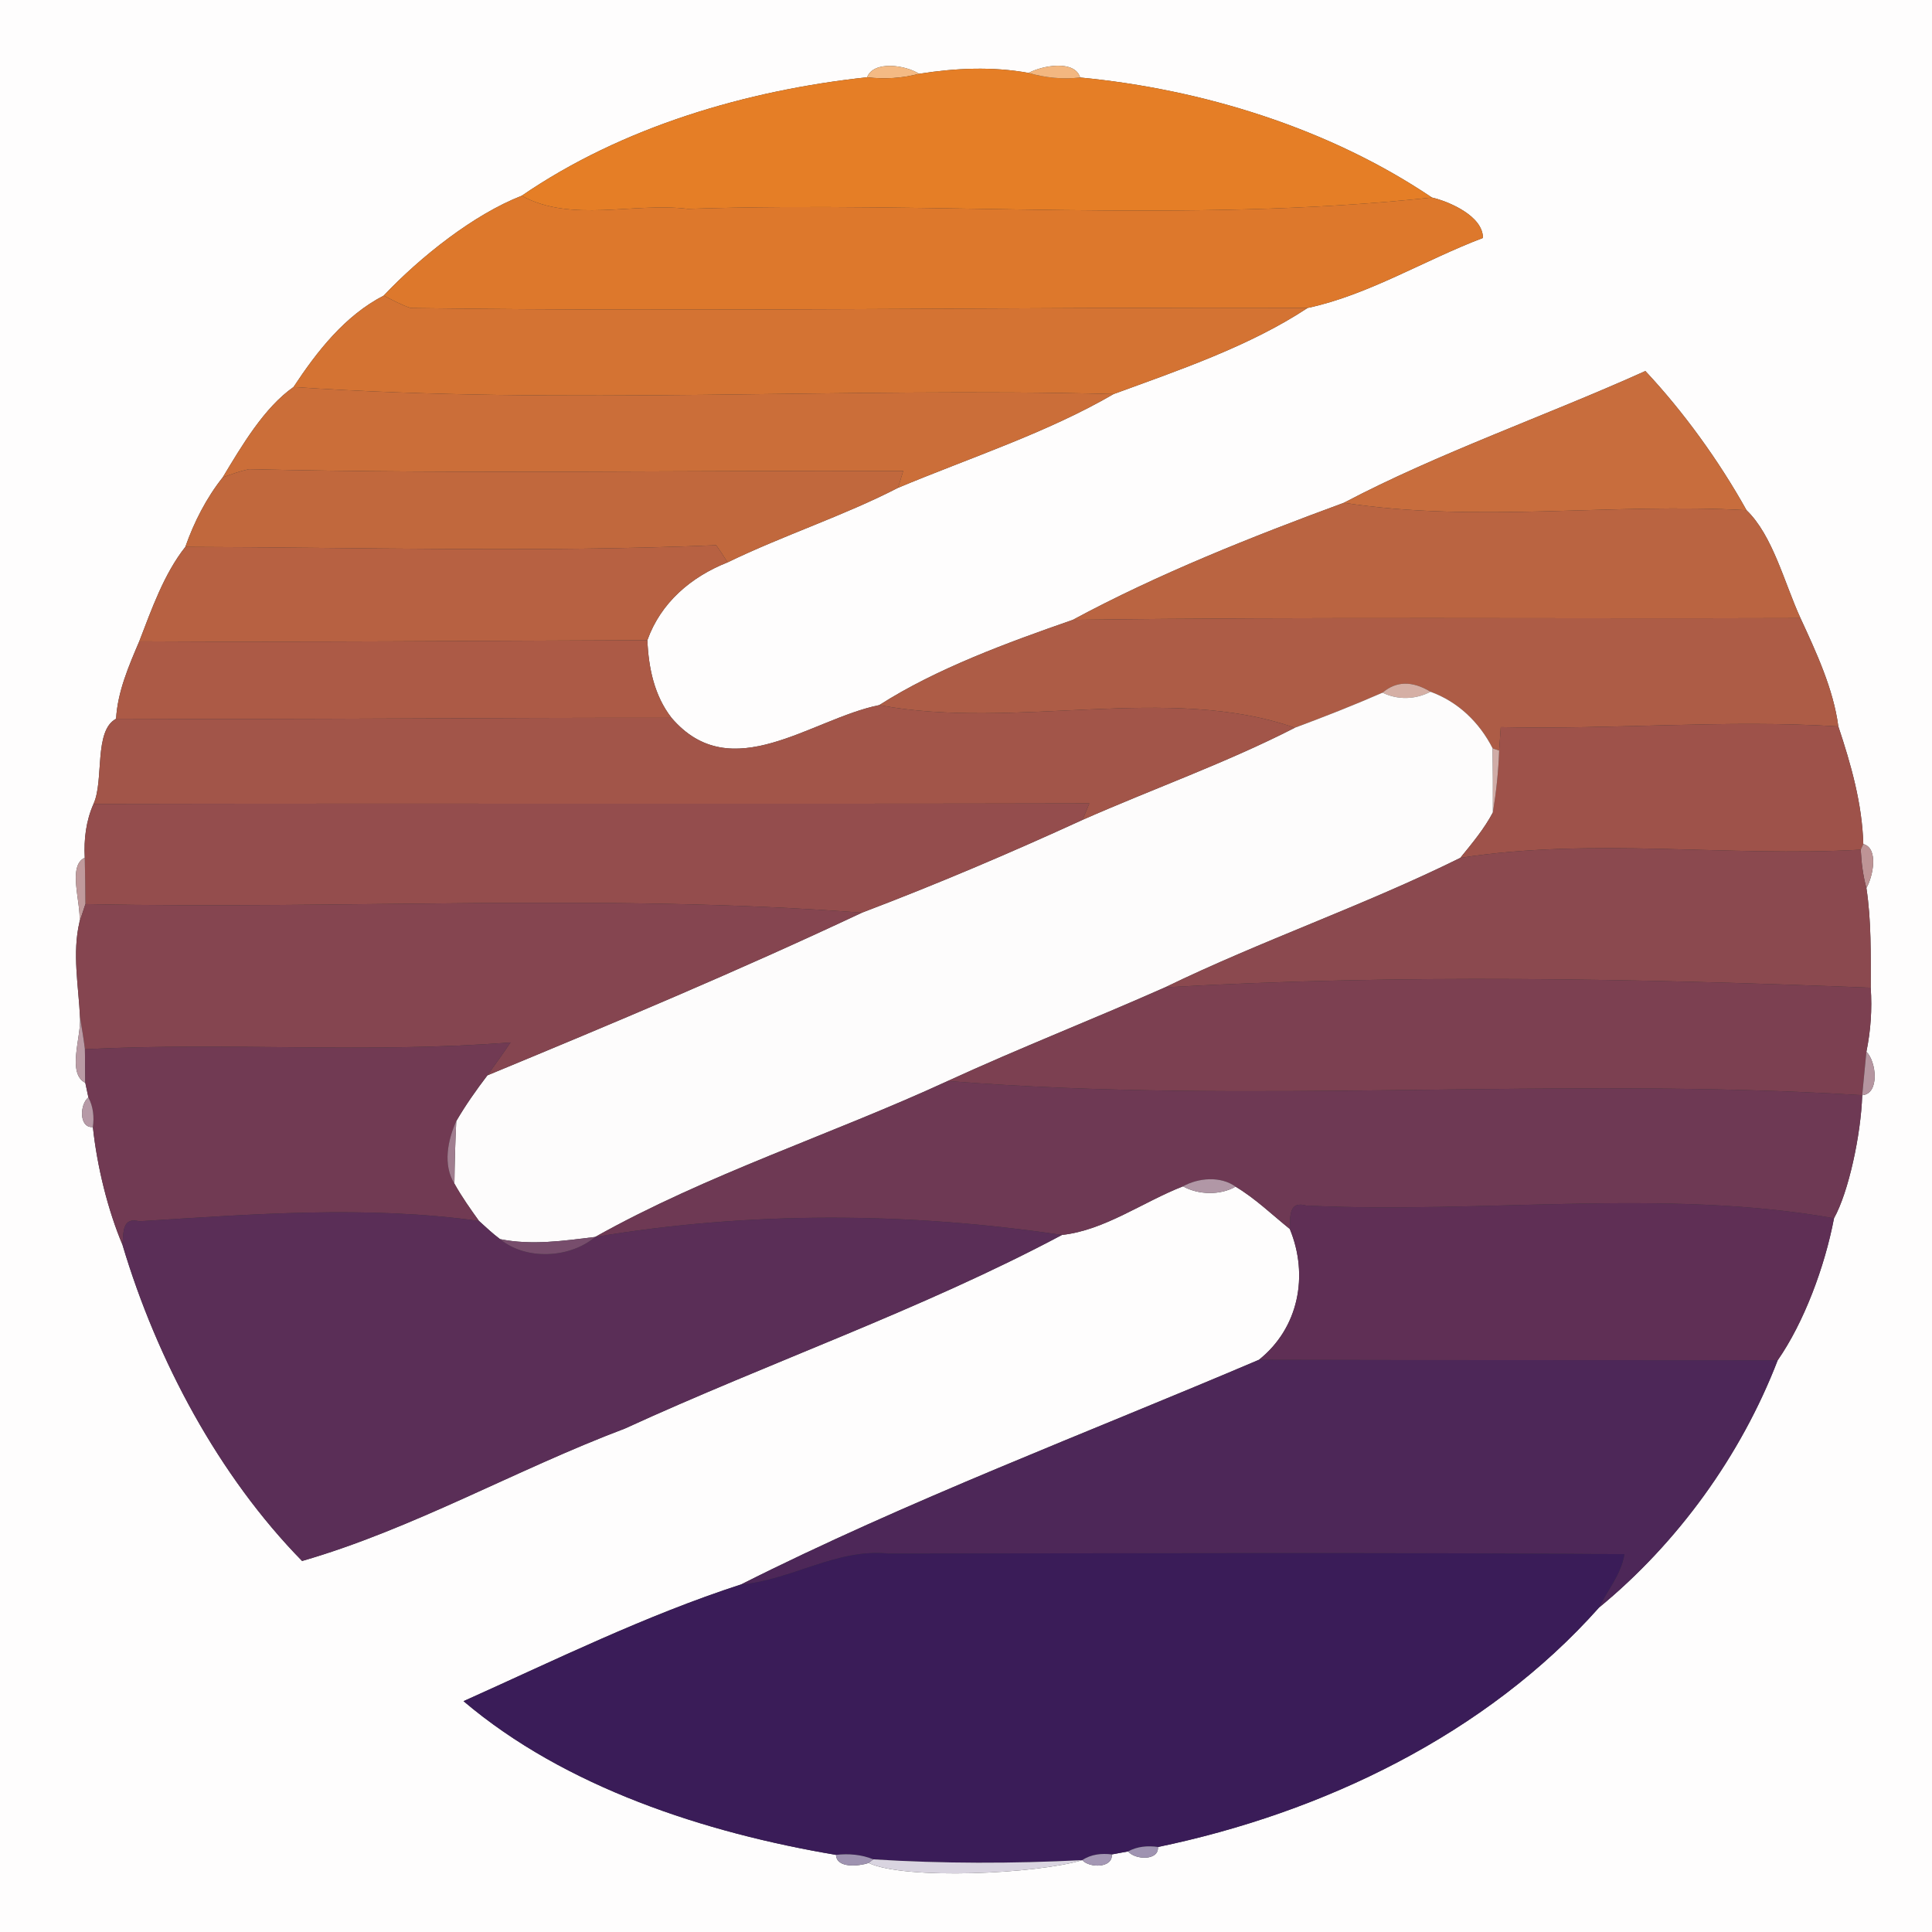 <?xml version="1.0" encoding="UTF-8" ?>
<!DOCTYPE svg PUBLIC "-//W3C//DTD SVG 1.1//EN" "http://www.w3.org/Graphics/SVG/1.1/DTD/svg11.dtd">
<svg width="250pt" height="250pt" viewBox="0 0 250 250" version="1.1" xmlns="http://www.w3.org/2000/svg">
<rect x="0" y="0" width="250" height="250" fill="#333333" stroke="none"/>
<g id="#fefdfdff">
<path fill="#fefdfd" opacity="1.00" d=" M 0.00 0.00 L 250.00 0.00 L 250.00 250.00 L 0.00 250.00 L 0.00 0.00 M 112.20 10.00 C 96.62 11.68 80.52 16.41 67.51 25.33 C 61.34 27.73 54.43 33.20 49.65 38.25 C 44.62 40.85 41.04 45.45 37.98 50.08 C 34.19 52.73 31.28 57.69 28.82 61.77 C 26.70 64.44 25.11 67.56 23.98 70.77 C 21.21 74.28 19.63 78.82 18.02 82.99 C 16.66 86.18 15.22 89.50 15.02 93.01 C 12.11 94.55 13.49 100.98 12.10 104.03 C 11.13 106.22 10.84 108.61 10.97 110.99 C 8.70 112.02 10.51 116.82 10.29 119.30 C 9.33 123.33 10.17 127.63 10.36 131.70 C 10.50 134.24 8.65 138.90 11.04 140.12 C 11.14 140.60 11.34 141.54 11.44 142.01 C 10.32 142.85 10.18 145.99 12.02 145.84 C 12.56 150.94 13.95 156.57 15.85 161.08 C 20.32 176.06 28.32 190.99 39.09 201.99 C 53.40 197.86 66.82 190.15 80.87 184.85 C 99.57 176.27 119.34 169.43 137.42 159.80 C 142.94 159.20 147.91 155.52 153.08 153.51 C 155.05 154.62 157.91 154.69 159.88 153.55 C 162.44 155.08 164.59 157.17 166.90 159.03 C 169.38 165.04 168.05 171.86 162.90 175.96 C 140.59 185.46 117.37 194.21 95.89 205.03 C 83.59 209.01 71.78 214.84 59.98 220.13 C 73.14 231.30 91.28 237.17 108.18 240.02 C 108.25 241.81 111.19 241.47 112.40 241.07 C 117.15 243.29 134.19 242.48 140.05 240.70 C 140.96 241.73 144.00 241.76 143.87 239.96 C 144.40 239.86 145.45 239.66 145.98 239.57 C 146.84 240.66 149.96 240.83 149.84 239.00 C 171.15 234.58 192.30 224.45 206.90 208.03 C 217.10 199.65 225.28 188.35 230.03 176.02 C 233.42 171.15 236.12 163.95 237.32 157.64 C 239.20 154.28 240.80 146.87 240.97 141.72 C 243.25 141.54 242.81 137.37 241.51 136.09 C 242.07 133.37 242.26 130.61 242.07 127.81 C 242.07 123.51 242.16 119.16 241.51 114.91 C 242.36 113.44 243.13 109.75 241.11 109.22 C 240.97 104.02 239.52 98.91 237.88 94.00 C 237.23 89.12 235.04 84.45 232.98 79.98 C 230.90 75.45 229.40 69.29 226.00 66.02 C 222.40 59.57 217.83 53.26 212.91 48.01 C 200.15 53.77 186.08 58.64 173.90 65.06 C 162.05 69.42 149.81 74.28 138.82 80.21 C 130.40 83.14 121.17 86.51 113.78 91.24 C 104.95 93.02 94.62 101.92 86.90 92.89 C 84.66 90.02 83.92 86.41 83.77 82.84 C 85.50 77.99 89.42 74.64 94.15 72.77 C 101.36 69.27 109.17 66.75 116.21 63.12 C 125.49 59.24 135.53 55.98 144.10 50.99 C 152.56 47.90 161.73 44.78 169.20 39.85 C 177.04 38.18 184.32 33.66 191.89 30.79 C 191.91 27.97 187.53 26.08 185.29 25.56 C 172.02 16.62 155.63 11.54 139.77 10.03 C 139.08 7.72 134.86 8.47 133.11 9.44 C 128.45 8.58 123.57 8.81 118.93 9.55 C 117.20 8.42 113.04 7.80 112.20 10.00 Z" />
</g>
<g id="#f4ba84ff">
<path fill="#f4ba84" opacity="1.00" d=" M 112.20 10.00 C 113.04 7.80 117.20 8.42 118.93 9.55 C 116.74 10.12 114.49 10.27 112.20 10.00 Z" />
</g>
<g id="#e57e26ff">
<path fill="#e57e26" opacity="1.00" d=" M 118.93 9.55 C 123.57 8.81 128.45 8.58 133.11 9.44 C 135.31 10.08 137.53 10.28 139.77 10.03 C 155.63 11.54 172.02 16.62 185.29 25.56 C 153.63 28.98 121.02 25.97 89.00 27.03 C 82.02 26.16 73.88 28.86 67.51 25.33 C 80.52 16.41 96.62 11.68 112.20 10.00 C 114.49 10.27 116.74 10.12 118.93 9.55 Z" />
</g>
<g id="#f3b780ff">
<path fill="#f3b780" opacity="1.00" d=" M 133.11 9.44 C 134.86 8.47 139.08 7.72 139.77 10.03 C 137.53 10.28 135.31 10.08 133.11 9.44 Z" />
</g>
<g id="#dd782cff">
<path fill="#dd782c" opacity="1.00" d=" M 49.65 38.25 C 54.43 33.20 61.34 27.73 67.51 25.33 C 73.88 28.86 82.02 26.16 89.00 27.03 C 121.02 25.97 153.63 28.98 185.29 25.56 C 187.53 26.08 191.91 27.97 191.89 30.79 C 184.32 33.66 177.04 38.18 169.20 39.85 C 130.57 39.70 91.82 40.40 53.15 39.86 C 51.92 39.46 50.79 38.82 49.65 38.25 Z" />
</g>
<g id="#d47333ff">
<path fill="#d47333" opacity="1.00" d=" M 37.98 50.08 C 41.04 45.45 44.62 40.85 49.65 38.25 C 50.79 38.82 51.92 39.46 53.15 39.86 C 91.82 40.40 130.57 39.70 169.20 39.85 C 161.73 44.78 152.56 47.90 144.10 50.99 C 108.78 50.08 73.27 52.47 37.98 50.08 Z" />
</g>
<g id="#c86d3dff">
<path fill="#c86d3d" opacity="1.00" d=" M 173.90 65.06 C 186.08 58.64 200.15 53.77 212.91 48.01 C 217.83 53.26 222.40 59.57 226.00 66.02 C 208.69 65.04 191.06 67.71 173.90 65.06 Z" />
</g>
<g id="#cb6e39ff">
<path fill="#cb6e39" opacity="1.00" d=" M 28.82 61.77 C 31.28 57.69 34.19 52.73 37.98 50.08 C 73.27 52.47 108.78 50.08 144.10 50.99 C 135.53 55.98 125.49 59.24 116.21 63.12 C 116.37 62.58 116.70 61.50 116.87 60.95 C 88.65 60.84 60.42 61.37 32.21 60.71 C 31.05 60.96 29.94 61.37 28.82 61.77 Z" />
</g>
<g id="#c1683dff">
<path fill="#c1683d" opacity="1.00" d=" M 32.21 60.71 C 60.42 61.37 88.65 60.84 116.87 60.95 C 116.70 61.50 116.37 62.58 116.21 63.12 C 109.17 66.75 101.36 69.27 94.15 72.77 C 93.68 72.02 93.19 71.27 92.68 70.55 C 69.80 71.51 46.86 70.83 23.98 70.77 C 25.11 67.56 26.70 64.44 28.82 61.77 C 29.94 61.37 31.05 60.96 32.21 60.71 Z" />
</g>
<g id="#ba6441ff">
<path fill="#ba6441" opacity="1.00" d=" M 138.82 80.21 C 149.81 74.28 162.05 69.42 173.90 65.06 C 191.06 67.71 208.69 65.04 226.00 66.02 C 229.40 69.29 230.90 75.45 232.98 79.98 C 201.59 80.09 170.20 79.80 138.82 80.21 Z" />
</g>
<g id="#b76142ff">
<path fill="#b76142" opacity="1.00" d=" M 23.98 70.77 C 46.86 70.83 69.80 71.51 92.68 70.55 C 93.19 71.27 93.68 72.02 94.15 72.77 C 89.42 74.64 85.50 77.99 83.77 82.84 C 61.87 82.91 39.93 83.12 18.02 82.99 C 19.63 78.82 21.21 74.28 23.98 70.77 Z" />
</g>
<g id="#ad5c46ff">
<path fill="#ad5c46" opacity="1.00" d=" M 113.78 91.24 C 121.17 86.51 130.40 83.14 138.82 80.21 C 170.20 79.80 201.59 80.09 232.98 79.98 C 235.04 84.45 237.23 89.12 237.88 94.00 C 223.35 93.09 208.75 94.43 194.20 94.09 C 194.15 94.85 194.04 96.37 193.99 97.12 L 193.15 96.84 C 191.44 93.48 188.68 90.81 185.11 89.51 C 182.74 88.08 180.67 88.12 178.90 89.63 C 175.17 91.26 171.37 92.75 167.55 94.17 C 151.17 88.43 131.31 94.55 113.78 91.24 Z" />
</g>
<g id="#ac5a46ff">
<path fill="#ac5a46" opacity="1.00" d=" M 18.02 82.99 C 39.93 83.12 61.87 82.91 83.77 82.84 C 83.92 86.41 84.66 90.02 86.90 92.89 C 62.98 92.85 38.97 93.13 15.02 93.01 C 15.22 89.50 16.66 86.18 18.02 82.99 Z" />
</g>
<g id="#d5afa5ff">
<path fill="#d5afa5" opacity="1.00" d=" M 178.90 89.63 C 180.67 88.12 182.74 88.08 185.11 89.51 C 183.17 90.53 180.87 90.60 178.90 89.63 Z" />
</g>
<g id="#fdfcfcff">
<path fill="#fdfcfc" opacity="1.00" d=" M 167.55 94.17 C 171.37 92.75 175.17 91.26 178.90 89.63 C 180.87 90.60 183.17 90.53 185.11 89.51 C 188.68 90.81 191.44 93.48 193.15 96.84 C 193.18 99.60 193.19 102.36 193.18 105.13 C 192.05 107.27 190.48 109.14 188.96 111.01 C 176.50 117.18 163.28 121.69 150.77 127.76 C 141.44 131.90 131.92 135.62 122.64 139.88 C 107.56 146.83 91.48 151.95 77.02 160.06 C 72.94 160.56 68.78 161.17 64.70 160.34 C 63.74 159.62 62.87 158.80 61.98 157.99 C 60.86 156.43 59.74 154.85 58.80 153.16 C 58.83 150.46 58.91 147.76 59.04 145.07 C 60.24 143.01 61.62 141.05 63.07 139.15 C 79.33 132.42 95.61 125.60 111.53 118.10 C 121.18 114.44 130.69 110.39 140.08 106.09 C 149.21 102.06 158.66 98.72 167.55 94.17 Z" />
</g>
<g id="#a25549ff">
<path fill="#a25549" opacity="1.00" d=" M 86.90 92.89 C 94.62 101.92 104.95 93.02 113.78 91.24 C 131.31 94.55 151.17 88.43 167.55 94.17 C 158.66 98.72 149.21 102.06 140.08 106.09 C 140.30 105.56 140.74 104.49 140.96 103.96 C 98.01 104.06 55.05 103.94 12.10 104.03 C 13.49 100.98 12.11 94.55 15.02 93.01 C 38.97 93.13 62.98 92.85 86.90 92.89 Z" />
</g>
<g id="#9e524aff">
<path fill="#9e524a" opacity="1.00" d=" M 194.20 94.09 C 208.75 94.43 223.35 93.09 237.88 94.00 C 239.52 98.91 240.97 104.02 241.11 109.22 L 240.78 109.95 C 223.56 110.92 206.04 108.33 188.96 111.01 C 190.48 109.14 192.05 107.27 193.18 105.13 C 193.61 102.47 193.90 99.81 193.99 97.12 C 194.04 96.37 194.15 94.85 194.20 94.09 Z" />
</g>
<g id="#d0aca7ff">
<path fill="#d0aca7" opacity="1.00" d=" M 193.15 96.84 L 193.99 97.12 C 193.90 99.81 193.61 102.47 193.18 105.13 C 193.19 102.36 193.18 99.60 193.15 96.84 Z" />
</g>
<g id="#944d4dff">
<path fill="#944d4d" opacity="1.00" d=" M 12.10 104.03 C 55.05 103.94 98.01 104.06 140.96 103.96 C 140.74 104.49 140.30 105.56 140.08 106.09 C 130.69 110.39 121.18 114.44 111.53 118.10 C 78.17 115.58 44.52 117.69 11.05 116.99 C 11.04 114.99 11.02 112.99 10.97 110.99 C 10.84 108.61 11.13 106.22 12.10 104.03 Z" />
</g>
<g id="#be9496ff">
<path fill="#be9496" opacity="1.00" d=" M 241.11 109.22 C 243.13 109.75 242.36 113.44 241.51 114.91 C 241.07 113.29 240.86 111.62 240.78 109.95 L 241.11 109.22 Z" />
</g>
<g id="#8b494fff">
<path fill="#8b494f" opacity="1.00" d=" M 188.96 111.01 C 206.04 108.33 223.56 110.92 240.78 109.95 C 240.86 111.62 241.07 113.29 241.51 114.91 C 242.16 119.16 242.07 123.51 242.07 127.81 C 211.71 126.61 181.14 126.03 150.77 127.76 C 163.28 121.69 176.50 117.18 188.96 111.01 Z" />
</g>
<g id="#c09a9cff">
<path fill="#c09a9c" opacity="1.00" d=" M 10.29 119.30 C 10.51 116.82 8.70 112.02 10.97 110.99 C 11.02 112.99 11.04 114.99 11.05 116.99 C 10.86 117.57 10.48 118.72 10.29 119.30 Z" />
</g>
<g id="#854550ff">
<path fill="#854550" opacity="1.00" d=" M 11.05 116.99 C 44.52 117.69 78.17 115.58 111.53 118.10 C 95.61 125.60 79.33 132.42 63.07 139.15 C 64.07 137.73 65.11 136.34 66.06 134.89 C 47.72 136.34 29.33 134.83 10.99 135.77 C 10.82 134.41 10.60 133.05 10.36 131.70 C 10.17 127.63 9.33 123.33 10.29 119.30 C 10.48 118.72 10.86 117.57 11.05 116.99 Z" />
</g>
<g id="#7c4051ff">
<path fill="#7c4051" opacity="1.00" d=" M 150.77 127.76 C 181.14 126.03 211.71 126.61 242.07 127.81 C 242.26 130.61 242.07 133.37 241.51 136.09 C 241.37 137.50 241.10 140.31 240.97 141.72 C 201.62 139.27 161.82 143.00 122.64 139.88 C 131.92 135.62 141.44 131.90 150.77 127.76 Z" />
</g>
<g id="#ba9ba5ff">
<path fill="#ba9ba5" opacity="1.00" d=" M 10.36 131.70 C 10.60 133.05 10.82 134.41 10.99 135.77 C 11.00 137.22 11.02 138.67 11.04 140.12 C 8.65 138.90 10.50 134.24 10.36 131.70 Z" />
</g>
<g id="#713a53ff">
<path fill="#713a53" opacity="1.00" d=" M 10.99 135.77 C 29.33 134.83 47.72 136.34 66.06 134.89 C 65.11 136.34 64.07 137.73 63.07 139.15 C 61.62 141.05 60.24 143.01 59.04 145.07 C 57.93 147.52 57.29 150.75 58.80 153.16 C 59.74 154.85 60.86 156.43 61.98 157.99 C 47.41 155.96 32.64 157.12 18.03 158.03 C 15.78 157.44 15.99 159.52 15.85 161.08 C 13.95 156.57 12.56 150.94 12.02 145.84 C 12.20 144.53 12.07 143.19 11.44 142.01 C 11.34 141.54 11.14 140.60 11.04 140.12 C 11.02 138.67 11.00 137.22 10.99 135.77 Z" />
</g>
<g id="#b595a0ff">
<path fill="#b595a0" opacity="1.00" d=" M 240.97 141.72 C 241.10 140.31 241.37 137.50 241.51 136.09 C 242.81 137.37 243.25 141.54 240.97 141.72 Z" />
</g>
<g id="#6e3954ff">
<path fill="#6e3954" opacity="1.00" d=" M 77.02 160.06 C 91.48 151.95 107.56 146.83 122.64 139.88 C 161.82 143.00 201.62 139.27 240.97 141.72 C 240.80 146.87 239.20 154.28 237.32 157.64 C 215.37 153.73 191.63 157.11 169.03 156.00 C 166.74 155.36 166.96 157.43 166.90 159.03 C 164.59 157.17 162.44 155.08 159.88 153.55 C 157.94 152.15 155.07 152.41 153.08 153.51 C 147.91 155.52 142.94 159.20 137.42 159.80 C 117.54 156.84 96.90 156.72 77.02 160.06 Z" />
</g>
<g id="#b699a6ff">
<path fill="#b699a6" opacity="1.00" d=" M 11.44 142.01 C 12.07 143.19 12.20 144.53 12.02 145.84 C 10.18 145.99 10.32 142.85 11.44 142.01 Z" />
</g>
<g id="#a07d8fff">
<path fill="#a07d8f" opacity="1.00" d=" M 58.80 153.16 C 57.29 150.75 57.93 147.52 59.04 145.07 C 58.91 147.76 58.83 150.46 58.80 153.16 Z" />
</g>
<g id="#b197a6ff">
<path fill="#b197a6" opacity="1.00" d=" M 153.08 153.51 C 155.07 152.41 157.94 152.15 159.88 153.55 C 157.91 154.69 155.05 154.62 153.08 153.51 Z" />
</g>
<g id="#5f2f55ff">
<path fill="#5f2f55" opacity="1.00" d=" M 166.90 159.03 C 166.96 157.43 166.74 155.36 169.03 156.00 C 191.63 157.11 215.37 153.73 237.32 157.64 C 236.12 163.95 233.42 171.15 230.03 176.02 C 207.65 175.99 185.28 176.02 162.90 175.96 C 168.05 171.86 169.38 165.04 166.90 159.03 Z" />
</g>
<g id="#5a2e57ff">
<path fill="#5a2e57" opacity="1.00" d=" M 18.03 158.03 C 32.64 157.12 47.41 155.96 61.98 157.99 C 62.87 158.80 63.74 159.62 64.70 160.34 C 68.05 163.11 73.73 162.83 77.02 160.06 C 96.90 156.72 117.54 156.84 137.42 159.80 C 119.34 169.43 99.57 176.27 80.87 184.85 C 66.82 190.15 53.40 197.86 39.09 201.99 C 28.32 190.99 20.32 176.06 15.85 161.08 C 15.99 159.52 15.78 157.44 18.03 158.03 Z" />
</g>
<g id="#774d6cff">
<path fill="#774d6c" opacity="1.00" d=" M 64.70 160.34 C 68.78 161.17 72.94 160.56 77.02 160.06 C 73.73 162.83 68.05 163.11 64.70 160.34 Z" />
</g>
<g id="#4d2758ff">
<path fill="#4d2758" opacity="1.00" d=" M 95.89 205.03 C 117.37 194.21 140.59 185.46 162.90 175.96 C 185.28 176.02 207.65 175.99 230.03 176.02 C 225.28 188.35 217.10 199.65 206.90 208.03 C 208.03 205.74 209.79 203.70 210.20 201.11 C 178.47 200.87 146.72 201.01 114.98 201.03 C 108.24 200.34 102.43 204.47 95.89 205.03 Z" />
</g>
<g id="#3a1c58ff">
<path fill="#3a1c58" opacity="1.00" d=" M 95.89 205.03 C 102.43 204.47 108.24 200.34 114.98 201.03 C 146.72 201.01 178.47 200.87 210.20 201.11 C 209.79 203.70 208.03 205.74 206.90 208.03 C 192.30 224.45 171.15 234.58 149.84 239.00 C 148.52 238.81 147.17 238.92 145.98 239.57 C 145.45 239.66 144.40 239.86 143.87 239.96 C 142.54 239.80 141.18 239.94 140.05 240.70 C 131.04 241.16 122.01 241.16 113.01 240.60 C 111.47 239.97 109.82 239.84 108.18 240.02 C 91.28 237.17 73.14 231.30 59.98 220.13 C 71.78 214.84 83.59 209.01 95.89 205.03 Z" />
</g>
<g id="#9f93b1ff">
<path fill="#9f93b1" opacity="1.00" d=" M 145.98 239.57 C 147.17 238.92 148.52 238.81 149.84 239.00 C 149.96 240.83 146.84 240.66 145.98 239.57 Z" />
</g>
<g id="#9e92b0ff">
<path fill="#9e92b0" opacity="1.00" d=" M 108.18 240.02 C 109.82 239.84 111.47 239.97 113.01 240.60 L 112.40 241.07 C 111.19 241.47 108.25 241.81 108.18 240.02 Z" />
</g>
<g id="#a497b4ff">
<path fill="#a497b4" opacity="1.00" d=" M 140.05 240.70 C 141.18 239.94 142.54 239.80 143.87 239.96 C 144.00 241.76 140.96 241.73 140.05 240.70 Z" />
</g>
<g id="#d9d4e0ff">
<path fill="#d9d4e0" opacity="1.00" d=" M 112.40 241.07 L 113.01 240.60 C 122.01 241.16 131.04 241.16 140.05 240.70 C 134.19 242.48 117.15 243.29 112.40 241.07 Z" />
</g>
</svg>
